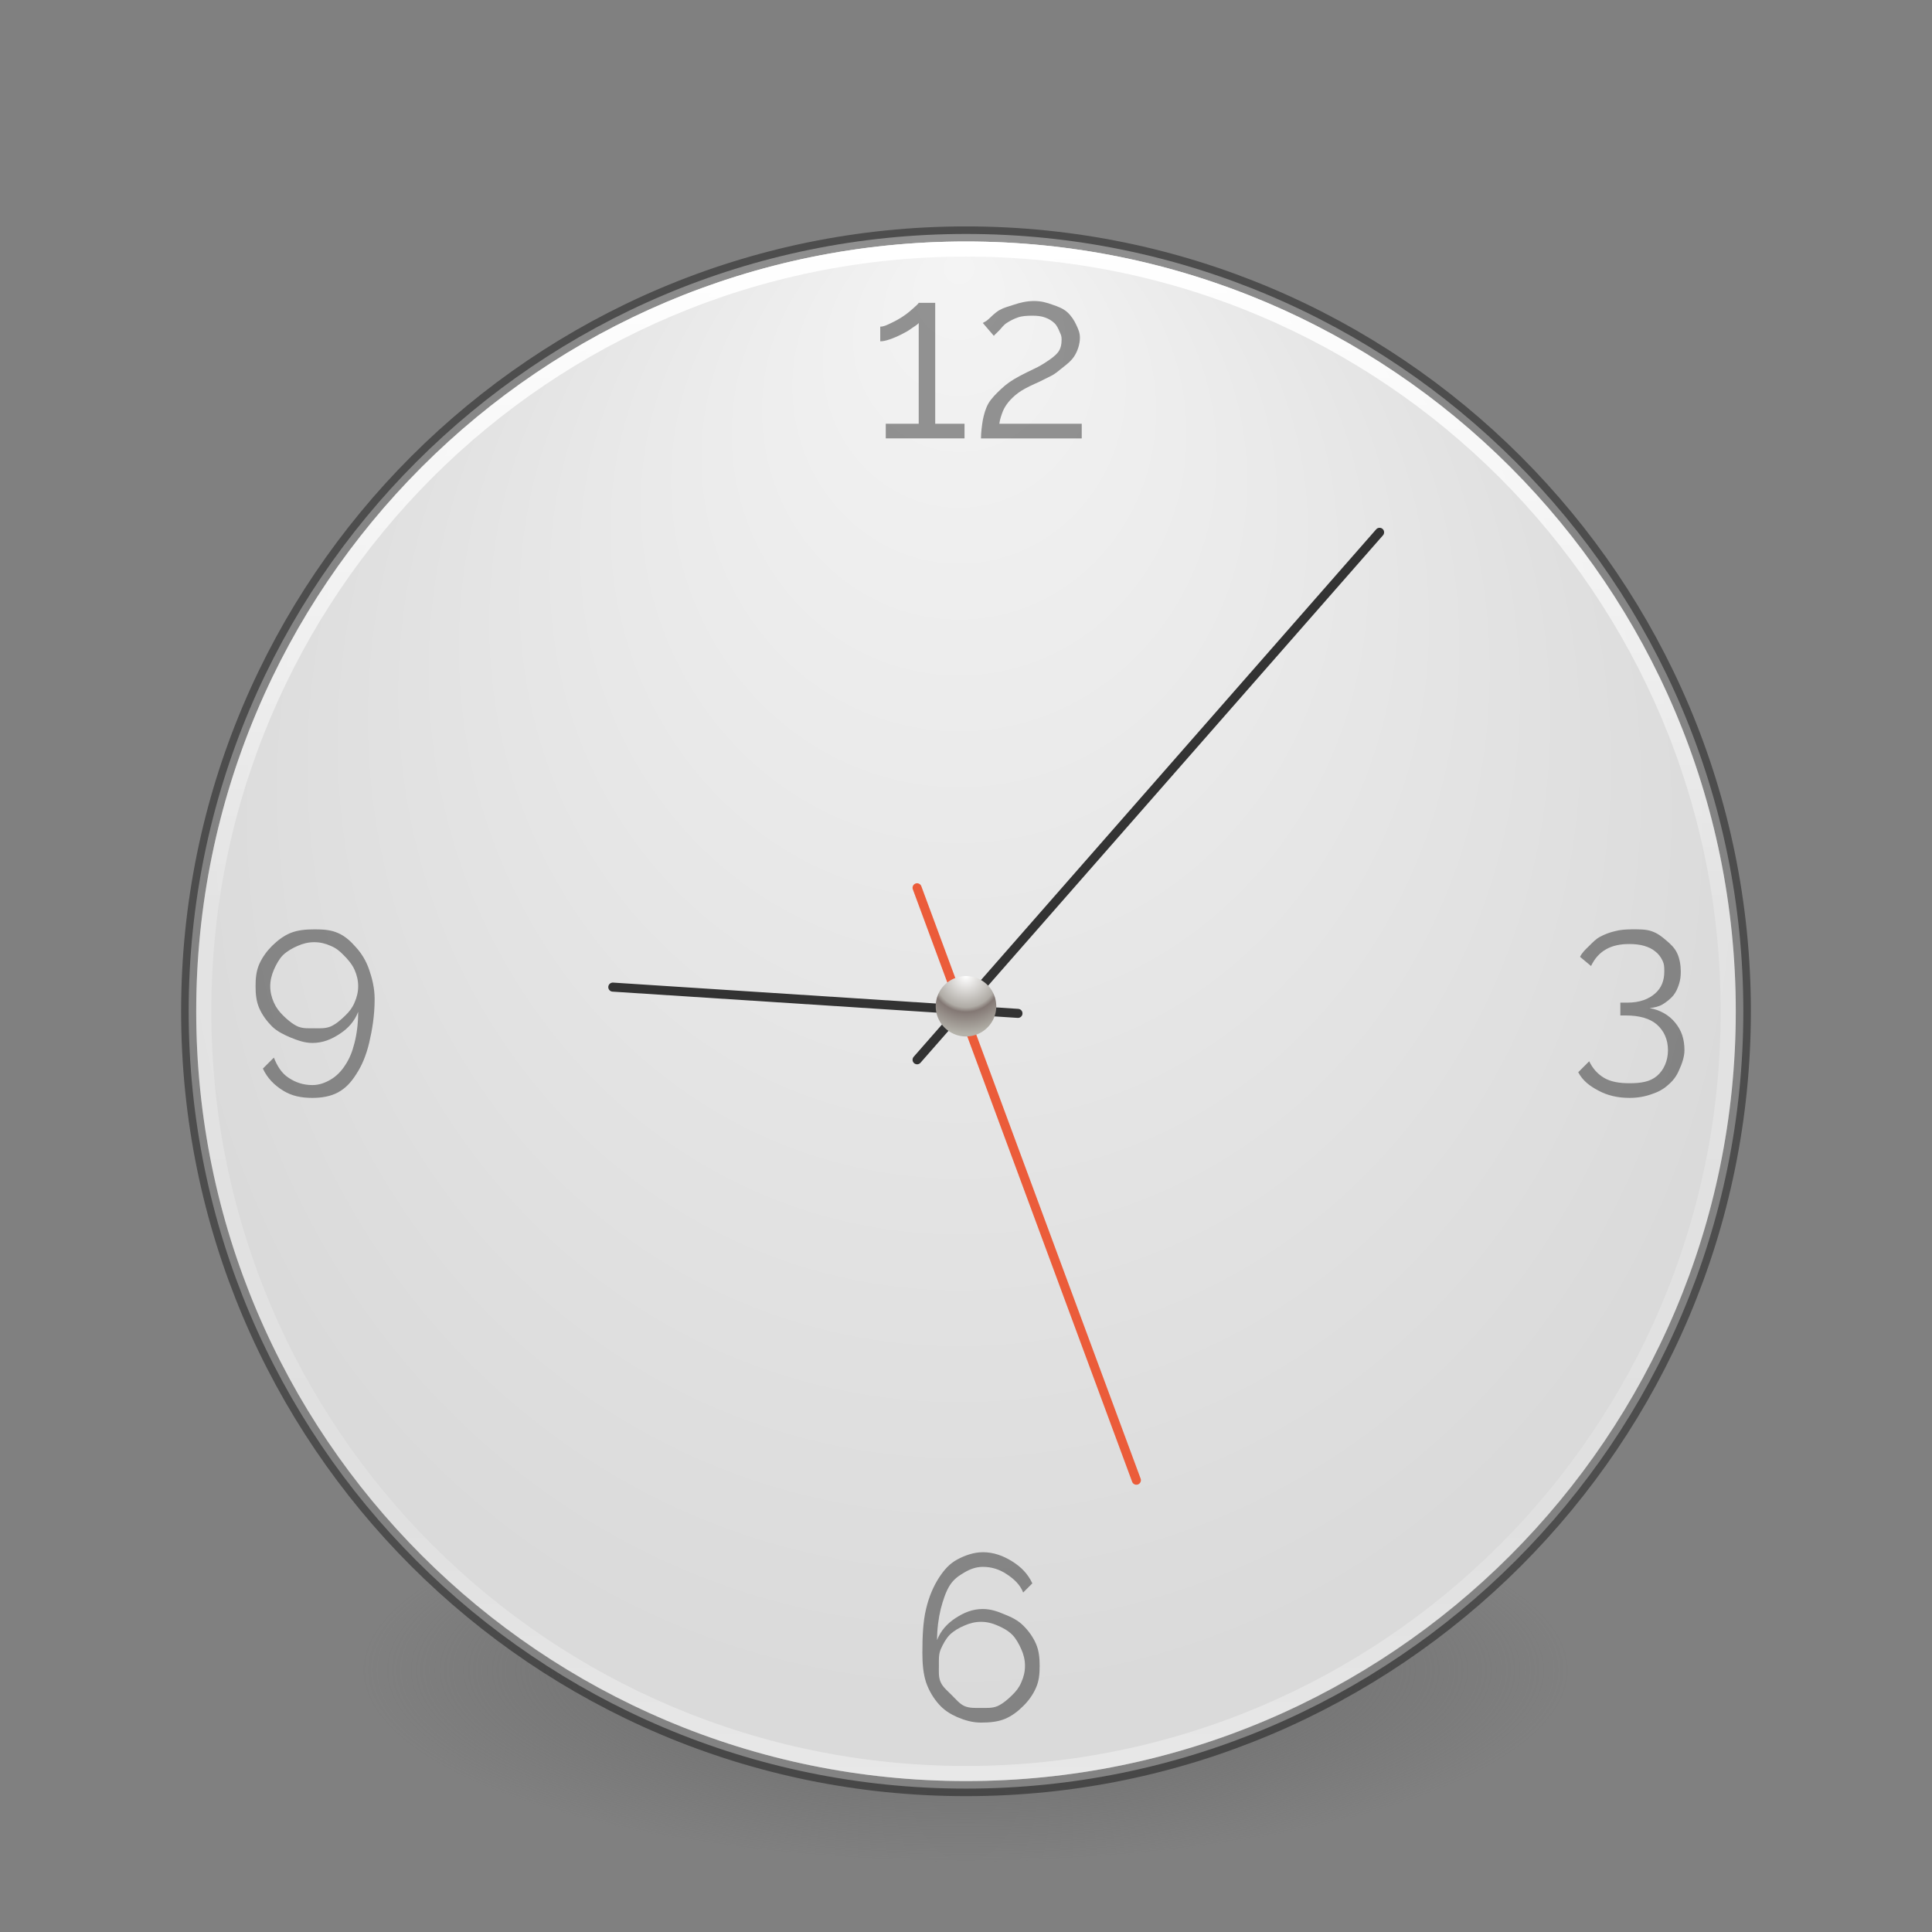 <?xml version="1.0" encoding="UTF-8" standalone="no"?>
<!-- Created with Inkscape (http://www.inkscape.org/) -->

<svg
   xmlns:dc="http://purl.org/dc/elements/1.1/"
   xmlns:cc="http://creativecommons.org/ns#"
   xmlns:rdf="http://www.w3.org/1999/02/22-rdf-syntax-ns#"
   xmlns:svg="http://www.w3.org/2000/svg"
   xmlns="http://www.w3.org/2000/svg"
   xmlns:xlink="http://www.w3.org/1999/xlink"
   xmlns:sodipodi="http://sodipodi.sourceforge.net/DTD/sodipodi-0.dtd"
   xmlns:inkscape="http://www.inkscape.org/namespaces/inkscape"
   version="1.1"
   width="128"
   height="128"
   id="svg4279"
   inkscape:version="0.91 r13725"
   sodipodi:docname="preferences-system-time.svg">
  <rect width="100%" height="100%" fill="#808080" stroke="none"/>
  <sodipodi:namedview
     pagecolor="#ffffff"
     bordercolor="#666666"
     borderopacity="1"
     objecttolerance="10"
     gridtolerance="10"
     guidetolerance="10"
     inkscape:pageopacity="0"
     inkscape:pageshadow="2"
     inkscape:window-width="1366"
     inkscape:window-height="718"
     id="namedview63"
     showgrid="false"
     inkscape:snap-bbox="true"
     inkscape:bbox-paths="true"
     inkscape:bbox-nodes="true"
     inkscape:snap-bbox-edge-midpoints="true"
     inkscape:zoom="1"
     inkscape:cx="43.288664"
     inkscape:cy="90.417121"
     inkscape:window-x="0"
     inkscape:window-y="25"
     inkscape:window-maximized="1"
     inkscape:current-layer="svg4279"
     showguides="false"
     inkscape:guide-bbox="true">
    <inkscape:grid
       type="xygrid"
       id="grid4191" />
    <sodipodi:guide
       position="-48,85"
       orientation="0,1"
       id="guide4254" />
    <sodipodi:guide
       position="-48,7"
       orientation="0,1"
       id="guide4256" />
    <sodipodi:guide
       position="9,143"
       orientation="1,0"
       id="guide4258" />
    <sodipodi:guide
       position="87,142"
       orientation="1,0"
       id="guide4260" />
  </sodipodi:namedview>
  <defs
     id="defs4281">
    <linearGradient
       id="linearGradient4119">
      <stop
         id="stop4121"
         style="stop-color:#ffffff;stop-opacity:1"
         offset="0" />
      <stop
         id="stop4148"
         style="stop-color:#afaba5;stop-opacity:1"
         offset="0.54" />
      <stop
         id="stop4146"
         style="stop-color:#837874;stop-opacity:1"
         offset="0.62" />
      <stop
         id="stop4123"
         style="stop-color:#b4b2aa;stop-opacity:1"
         offset="1" />
    </linearGradient>
    <linearGradient
       x1="71.204"
       y1="15.369"
       x2="71.204"
       y2="40.496"
       id="linearGradient3221"
       xlink:href="#linearGradient4806-9"
       gradientUnits="userSpaceOnUse"
       gradientTransform="matrix(4.123,0,0,4.123,-233.586,-47.897)" />
    <linearGradient
       id="linearGradient4806-9">
      <stop
         id="stop4808-49"
         style="stop-color:#ffffff;stop-opacity:1"
         offset="0" />
      <stop
         id="stop4810-05"
         style="stop-color:#ffffff;stop-opacity:0.235"
         offset="0.424" />
      <stop
         id="stop4812-6"
         style="stop-color:#ffffff;stop-opacity:0.157"
         offset="0.821" />
      <stop
         id="stop4814-7"
         style="stop-color:#ffffff;stop-opacity:0.392"
         offset="1" />
    </linearGradient>
    <radialGradient
       cx="15.026"
       cy="8.626"
       r="20"
       fx="0.304"
       fy="8.626"
       id="radialGradient3228"
       xlink:href="#linearGradient2867-449-88-871-390-598-476-591-434-148-57-177-641-289-620-227-114-444-680-744-4-8-69-5-4-8-426-2-9-1-4-965"
       gradientUnits="userSpaceOnUse"
       gradientTransform="matrix(-1.6866382e-7,2.772,-2.611,-1.9091234e-7,86.066,16.154)" />
    <linearGradient
       id="linearGradient2867-449-88-871-390-598-476-591-434-148-57-177-641-289-620-227-114-444-680-744-4-8-69-5-4-8-426-2-9-1-4-965">
      <stop
         id="stop4036"
         style="stop-color:#f4f4f4;stop-opacity:1"
         offset="0" />
      <stop
         id="stop4040"
         style="stop-color:#dadada;stop-opacity:1"
         offset="1" />
    </linearGradient>
    <linearGradient
       id="linearGradient3820-7-2-2">
      <stop
         id="stop3822-2-6-36"
         style="stop-color:#3d3d3d;stop-opacity:1"
         offset="0" />
      <stop
         id="stop3864-8-7-6"
         style="stop-color:#686868;stop-opacity:0.498"
         offset="0.5" />
      <stop
         id="stop3824-1-2-4"
         style="stop-color:#686868;stop-opacity:0"
         offset="1" />
    </linearGradient>
    <radialGradient
       cx="99.157"
       cy="186.171"
       r="62.769"
       fx="99.157"
       fy="186.171"
       id="radialGradient4277"
       xlink:href="#linearGradient3820-7-2-2"
       gradientUnits="userSpaceOnUse"
       gradientTransform="matrix(0.637,0,0,0.203,0.812,72.856)" />
    <radialGradient
       cx="15.026"
       cy="8.626"
       r="20"
       fx="0.304"
       fy="8.626"
       id="radialGradient3228-8"
       xlink:href="#linearGradient2867-449-88-871-390-598-476-591-434-148-57-177-641-289-620-227-114-444-680-744-4-8-69-5-4-8-426-2-9-1-4-965-2"
       gradientUnits="userSpaceOnUse"
       gradientTransform="matrix(-4.7487238e-8,0.78,-0.735,-5.3751304e-8,22.213,1.684)" />
    <linearGradient
       id="linearGradient2867-449-88-871-390-598-476-591-434-148-57-177-641-289-620-227-114-444-680-744-4-8-69-5-4-8-426-2-9-1-4-965-2">
      <stop
         id="stop4036-1"
         style="stop-color:#f4f4f4;stop-opacity:1"
         offset="0" />
      <stop
         id="stop4040-2"
         style="stop-color:#d0d0d0;stop-opacity:1"
         offset="1" />
    </linearGradient>
    <radialGradient
       cx="15.026"
       cy="8.626"
       r="20"
       fx="0.304"
       fy="8.626"
       id="radialGradient4949"
       xlink:href="#linearGradient2867-449-88-871-390-598-476-591-434-148-57-177-641-289-620-227-114-444-680-744-4-8-69-5-4-8-426-2-9-1-4-965-2"
       gradientUnits="userSpaceOnUse"
       gradientTransform="matrix(-4.7487238e-8,0.78,-0.735,-5.3751304e-8,20.712,0.184)" />
    <radialGradient
       cx="16"
       cy="15.377"
       r="0.626"
       fx="16"
       fy="15.377"
       id="radialGradient4125-6"
       xlink:href="#linearGradient4119-0"
       gradientUnits="userSpaceOnUse"
       gradientTransform="matrix(0,1.913,-1.913,0,45.419,-15.233)" />
    <linearGradient
       id="linearGradient4119-0">
      <stop
         id="stop4121-2"
         style="stop-color:#ffffff;stop-opacity:1"
         offset="0" />
      <stop
         id="stop4148-9"
         style="stop-color:#afaba5;stop-opacity:1"
         offset="0.54" />
      <stop
         id="stop4146-7"
         style="stop-color:#837874;stop-opacity:1"
         offset="0.62" />
      <stop
         id="stop4123-5"
         style="stop-color:#b4b2aa;stop-opacity:1"
         offset="1" />
    </linearGradient>
    <linearGradient
       x1="71.204"
       y1="15.369"
       x2="71.204"
       y2="40.496"
       id="linearGradient3221-8"
       xlink:href="#linearGradient4806-9-3"
       gradientUnits="userSpaceOnUse"
       gradientTransform="matrix(1.102,0,0,1.102,-7.586,-10.163)" />
    <linearGradient
       id="linearGradient4806-9-3">
      <stop
         id="stop4808-49-1"
         style="stop-color:#ffffff;stop-opacity:1"
         offset="0" />
      <stop
         id="stop4810-05-0"
         style="stop-color:#ffffff;stop-opacity:0.235"
         offset="0.424" />
      <stop
         id="stop4812-6-2"
         style="stop-color:#ffffff;stop-opacity:0.157"
         offset="0.821" />
      <stop
         id="stop4814-7-9"
         style="stop-color:#ffffff;stop-opacity:0.392"
         offset="1" />
    </linearGradient>
    <radialGradient
       cx="15.026"
       cy="8.626"
       r="20"
       fx="0.304"
       fy="8.626"
       id="radialGradient3228-1"
       xlink:href="#linearGradient2867-449-88-871-390-598-476-591-434-148-57-177-641-289-620-227-114-444-680-744-4-8-69-5-4-8-426-2-9-1-4-965-4"
       gradientUnits="userSpaceOnUse"
       gradientTransform="matrix(-4.7487238e-8,0.78,-0.735,-5.3751304e-8,78.179,6.236)" />
    <linearGradient
       id="linearGradient2867-449-88-871-390-598-476-591-434-148-57-177-641-289-620-227-114-444-680-744-4-8-69-5-4-8-426-2-9-1-4-965-4">
      <stop
         id="stop4036-8"
         style="stop-color:#f4f4f4;stop-opacity:1"
         offset="0" />
      <stop
         id="stop4040-4"
         style="stop-color:#dadada;stop-opacity:1"
         offset="1" />
    </linearGradient>
    <radialGradient
       cx="99.157"
       cy="186.171"
       r="62.769"
       fx="99.157"
       fy="186.171"
       id="radialGradient4277-5"
       xlink:href="#linearGradient3820-7-2-2-0"
       gradientUnits="userSpaceOnUse"
       gradientTransform="matrix(0.175,0,0,0.056,-1.377,18.119)" />
    <linearGradient
       id="linearGradient3820-7-2-2-0">
      <stop
         id="stop3822-2-6-36-5"
         style="stop-color:#3d3d3d;stop-opacity:1"
         offset="0" />
      <stop
         id="stop3864-8-7-6-2"
         style="stop-color:#686868;stop-opacity:0.498"
         offset="0.5" />
      <stop
         id="stop3824-1-2-4-7"
         style="stop-color:#686868;stop-opacity:0"
         offset="1" />
    </linearGradient>
    <radialGradient
       cx="99.157"
       cy="186.171"
       r="62.769"
       fx="99.157"
       fy="186.171"
       id="radialGradient3070"
       xlink:href="#linearGradient3820-7-2-2-0"
       gradientUnits="userSpaceOnUse"
       gradientTransform="matrix(0.175,0,0,0.056,54.59,22.671)" />
    <radialGradient
       cx="16"
       cy="15.377"
       r="0.626"
       fx="16"
       fy="15.377"
       id="radialGradient3139"
       xlink:href="#linearGradient4119"
       gradientUnits="userSpaceOnUse"
       gradientTransform="matrix(0,6.111,-6.128,0,158.227,-33.101)" />
    <linearGradient
       id="linearGradient8838">
      <stop
         id="stop8840"
         style="stop-color:#000000;stop-opacity:1"
         offset="0" />
      <stop
         id="stop8842"
         style="stop-color:#000000;stop-opacity:0"
         offset="1" />
    </linearGradient>
    <linearGradient
       id="linearGradient2867-449-88-871-390-598-476-591-434-148-57-177-3-8">
      <stop
         id="stop3750-8-9"
         style="stop-color:#90dbec;stop-opacity:1;"
         offset="0" />
      <stop
         id="stop3752-3-2"
         style="stop-color:#42baea;stop-opacity:1"
         offset="0.262" />
      <stop
         id="stop3754-7-2"
         style="stop-color:#3689e6;stop-opacity:1;"
         offset="0.705" />
      <stop
         id="stop3756-9-3"
         style="stop-color:#2b63a0;stop-opacity:1;"
         offset="1" />
    </linearGradient>
    <linearGradient
       id="linearGradient3707-319-631-407-324-3-8">
      <stop
         id="stop3760-7-3"
         style="stop-color:#185f9a;stop-opacity:1;"
         offset="0" />
      <stop
         id="stop3762-8-4"
         style="stop-color:#599ec9;stop-opacity:1;"
         offset="1" />
    </linearGradient>
    <linearGradient
       id="linearGradient4011">
      <stop
         id="stop4013"
         style="stop-color:#ffffff;stop-opacity:1;"
         offset="0" />
      <stop
         offset="0.508"
         style="stop-color:#ffffff;stop-opacity:0.235;"
         id="stop4015" />
      <stop
         id="stop4017"
         style="stop-color:#ffffff;stop-opacity:0.157;"
         offset="0.835" />
      <stop
         id="stop4019"
         style="stop-color:#ffffff;stop-opacity:0.392;"
         offset="1" />
    </linearGradient>
  </defs>
  <path
     style="fill:url(#radialGradient4277);fill-opacity:1;stroke:none"
     id="path3818-0-2"
     inkscape:connector-curvature="0"
     d="m 104,110.605 a 40,12.727 0 0 1 -80,0 40,12.727 0 1 1 80,0 z" />
  <path
     style="color:#000000;display:inline;overflow:visible;visibility:visible;fill:url(#radialGradient3228);fill-opacity:1;fill-rule:nonzero;stroke:none;stroke-width:1;marker:none;enable-background:accumulate"
     id="path2555-7-65"
     inkscape:connector-curvature="0"
     d="M 64,15.5 C 35.584,15.5 12.5,38.584 12.5,67 12.5,95.416 35.584,118.5 64,118.5 92.416,118.5 115.5,95.416 115.5,67 115.5,38.584 92.416,15.5 64,15.5 Z" />
  <path
     style="color:#000000;display:inline;overflow:visible;visibility:visible;opacity:0.4;fill:none;stroke:#000000;stroke-width:1;stroke-linecap:round;stroke-linejoin:round;stroke-miterlimit:4;stroke-dasharray:none;stroke-dashoffset:0;stroke-opacity:1;marker:none;enable-background:accumulate"
     id="path2555-7-1-7"
     inkscape:connector-curvature="0"
     d="M 64,15.5 C 35.584,15.5 12.5,38.584 12.5,67 12.5,95.416 35.584,118.5 64,118.5 92.416,118.5 115.5,95.416 115.5,67 115.5,38.584 92.416,15.5 64,15.5 Z" />
  <path
     style="fill:none;stroke:#333333;stroke-width:0.6;stroke-linecap:round;stroke-linejoin:miter;stroke-miterlimit:4;stroke-dasharray:none;stroke-opacity:1"
     id="path2312"
     inkscape:connector-curvature="0"
     d="M 60.759,70.213 91.401,35.267" />
  <path
     style="fill:#0000ff;fill-opacity:1;stroke:#333333;stroke-width:0.6;stroke-linecap:round;stroke-linejoin:miter;stroke-miterlimit:4;stroke-dasharray:none;stroke-opacity:1"
     id="path2314"
     inkscape:connector-curvature="0"
     d="M 67.443,67.139 40.6,65.399" />
  <path
     style="fill:none;stroke:#eb5c3a;stroke-width:0.6;stroke-linecap:round;stroke-linejoin:miter;stroke-miterlimit:4;stroke-dasharray:none;stroke-opacity:1"
     id="path2316"
     inkscape:connector-curvature="0"
     d="M 60.759,58.818 75.288,98.067" />
  <path
     sodipodi:nodetypes="cccccccccccccccccccccccccccscccccccccccccccccccccccccccccccscccscccccsccccccccccccccccccccccccscsccssccsscccccccscccccsccccccccccccscccsccccccccscscscccccccscccccccccccccccccccscccccccc"
     style="font-style:normal;font-variant:normal;font-weight:normal;font-stretch:normal;font-size:4px;line-height:125%;font-family:Raleway;-inkscape-font-specification:Raleway;letter-spacing:0px;word-spacing:0px;opacity:0.4;fill:#000000;fill-opacity:1;stroke:none"
     id="text4045"
     inkscape:connector-curvature="0"
     d="m 68.514,19.943 c -0.487,1.2e-5 -0.941,0.108 -1.335,0.243 -0.383,0.124 -0.681,0.198 -0.971,0.364 -0.28,0.166 -0.552,0.441 -0.728,0.607 -0.176,0.166 -0.302,0.181 -0.364,0.243 l 0.728,0.85 c 0.072,-0.093 0.229,-0.219 0.364,-0.364 0.145,-0.155 0.278,-0.351 0.485,-0.485 0.207,-0.135 0.459,-0.271 0.728,-0.364 0.28,-0.104 0.629,-0.121 0.971,-0.121 0.331,8e-6 0.601,0.028 0.85,0.121 0.259,0.093 0.441,0.209 0.607,0.364 0.176,0.155 0.281,0.41 0.364,0.607 0.093,0.197 0.121,0.289 0.121,0.485 -1.2e-5,0.311 -0.056,0.622 -0.243,0.85 -0.176,0.228 -0.449,0.42 -0.728,0.607 -0.28,0.186 -0.518,0.33 -0.85,0.485 -0.321,0.145 -0.691,0.34 -0.971,0.485 -0.528,0.28 -0.872,0.528 -1.214,0.85 -0.331,0.311 -0.653,0.629 -0.85,0.971 -0.186,0.342 -0.292,0.719 -0.364,1.092 -0.062,0.362 -0.121,0.83 -0.121,1.214 l 6.675,0 0,-0.971 -5.461,0 c 0.041,-0.321 0.149,-0.601 0.243,-0.85 0.104,-0.249 0.289,-0.521 0.485,-0.728 0.197,-0.207 0.417,-0.41 0.728,-0.607 0.311,-0.197 0.748,-0.4 1.214,-0.607 0.197,-0.093 0.428,-0.219 0.728,-0.364 0.311,-0.145 0.56,-0.379 0.85,-0.607 0.29,-0.228 0.531,-0.417 0.728,-0.728 0.207,-0.321 0.364,-0.779 0.364,-1.214 -8e-6,-0.331 -0.108,-0.56 -0.243,-0.85 -0.135,-0.3 -0.348,-0.622 -0.607,-0.85 -0.259,-0.228 -0.598,-0.361 -0.971,-0.485 -0.362,-0.135 -0.748,-0.243 -1.214,-0.243 z m -7.646,0.121 c -0.02,0.052 -0.188,0.209 -0.364,0.364 -0.176,0.155 -0.348,0.309 -0.607,0.485 -0.249,0.176 -0.56,0.351 -0.85,0.485 -0.28,0.135 -0.49,0.243 -0.728,0.243 l 0,0.971 c 0.197,6e-6 0.348,-0.038 0.607,-0.121 0.259,-0.083 0.611,-0.24 0.85,-0.364 0.249,-0.124 0.41,-0.219 0.607,-0.364 0.197,-0.145 0.392,-0.24 0.485,-0.364 l 0,6.675 -2.184,0 0,0.971 5.218,0 0,-0.971 -1.942,0 0,-8.01 z M 20.817,61.573 c -0.549,7e-6 -1.101,0.046 -1.578,0.243 -0.476,0.197 -0.861,0.508 -1.214,0.85 -0.342,0.342 -0.642,0.748 -0.85,1.214 -0.197,0.456 -0.243,0.928 -0.243,1.456 0,0.518 0.046,1.001 0.243,1.456 0.197,0.456 0.508,0.872 0.85,1.214 0.342,0.331 0.758,0.531 1.214,0.728 0.466,0.186 0.928,0.364 1.456,0.364 0.704,0 1.272,-0.244 1.82,-0.607 0.559,-0.362 0.986,-0.845 1.214,-1.456 -6e-6,0.766 -0.087,1.462 -0.243,2.063 -0.145,0.59 -0.338,1.052 -0.607,1.456 -0.259,0.414 -0.598,0.753 -0.971,0.971 -0.373,0.217 -0.758,0.364 -1.214,0.364 -0.58,0 -1.101,-0.164 -1.578,-0.485 -0.476,-0.311 -0.764,-0.807 -0.971,-1.335 l -0.728,0.728 c 0.3,0.642 0.755,1.094 1.335,1.456 0.58,0.362 1.217,0.485 1.942,0.485 0.611,-6e-6 1.202,-0.095 1.699,-0.364 0.497,-0.269 0.861,-0.654 1.214,-1.214 0.362,-0.549 0.653,-1.235 0.85,-2.063 0.197,-0.839 0.364,-1.794 0.364,-2.913 -8e-6,-0.715 -0.167,-1.372 -0.364,-1.942 -0.197,-0.58 -0.497,-1.063 -0.85,-1.456 -0.342,-0.394 -0.727,-0.764 -1.214,-0.971 -0.487,-0.217 -0.998,-0.243 -1.578,-0.243 z m 87.263,0 c -0.373,7e-6 -0.74,0.028 -1.092,0.121 -0.352,0.083 -0.681,0.209 -0.971,0.364 -0.29,0.155 -0.5,0.379 -0.728,0.607 -0.228,0.217 -0.483,0.459 -0.607,0.728 l 0.728,0.607 c 0.228,-0.466 0.526,-0.833 0.971,-1.092 0.456,-0.269 0.987,-0.364 1.578,-0.364 0.321,8e-6 0.702,0.038 0.971,0.121 0.28,0.083 0.531,0.198 0.728,0.364 0.207,0.155 0.372,0.369 0.485,0.607 0.114,0.228 0.121,0.417 0.121,0.728 0,0.59 -0.182,1.083 -0.607,1.456 -0.425,0.373 -1.023,0.607 -1.82,0.607 l -0.485,0 0,0.85 0.364,0 c 0.88,0 1.597,0.193 2.063,0.607 0.466,0.414 0.728,0.984 0.728,1.699 -1e-5,0.704 -0.283,1.326 -0.728,1.699 -0.445,0.383 -1.044,0.485 -1.82,0.485 -0.673,0 -1.254,-0.095 -1.699,-0.364 -0.445,-0.269 -0.753,-0.637 -0.971,-1.092 l -0.728,0.728 c 0.3,0.559 0.745,0.903 1.335,1.214 0.59,0.321 1.276,0.485 2.063,0.485 0.539,-6e-6 1.021,-0.087 1.456,-0.243 0.445,-0.145 0.782,-0.327 1.092,-0.607 0.321,-0.269 0.562,-0.577 0.728,-0.971 0.176,-0.383 0.364,-0.869 0.364,-1.335 -10e-6,-0.746 -0.193,-1.313 -0.607,-1.82 -0.404,-0.507 -1.016,-0.857 -1.699,-0.971 0.321,-0.041 0.601,-0.098 0.85,-0.243 0.259,-0.155 0.552,-0.389 0.728,-0.607 0.176,-0.228 0.271,-0.449 0.364,-0.728 0.093,-0.29 0.121,-0.539 0.121,-0.85 0,-0.414 -0.077,-0.872 -0.243,-1.214 -0.155,-0.342 -0.438,-0.611 -0.728,-0.85 -0.29,-0.249 -0.567,-0.472 -0.971,-0.607 -0.394,-0.135 -0.859,-0.121 -1.335,-0.121 z m -87.263,0.85 c 0.394,8e-6 0.75,0.087 1.092,0.243 0.352,0.145 0.591,0.338 0.85,0.607 0.269,0.259 0.573,0.619 0.728,0.971 0.155,0.342 0.243,0.709 0.243,1.092 -6e-6,0.394 -0.087,0.74 -0.243,1.092 -0.145,0.342 -0.338,0.591 -0.607,0.85 -0.259,0.259 -0.619,0.573 -0.971,0.728 -0.352,0.145 -0.699,0.121 -1.092,0.121 -0.394,3e-6 -0.74,0.024 -1.092,-0.121 -0.342,-0.155 -0.712,-0.469 -0.971,-0.728 -0.259,-0.259 -0.451,-0.508 -0.607,-0.85 -0.155,-0.352 -0.243,-0.699 -0.243,-1.092 -2e-6,-0.394 0.098,-0.75 0.243,-1.092 0.155,-0.352 0.348,-0.712 0.607,-0.971 0.269,-0.259 0.629,-0.462 0.971,-0.607 0.352,-0.155 0.699,-0.243 1.092,-0.243 z m 44.299,40.416 c -0.611,1e-5 -1.202,0.216 -1.699,0.485 -0.497,0.269 -0.851,0.654 -1.214,1.214 -0.352,0.549 -0.653,1.224 -0.85,2.063 -0.197,0.828 -0.243,1.794 -0.243,2.913 0,0.715 0.056,1.362 0.243,1.942 0.197,0.57 0.497,1.063 0.85,1.456 0.352,0.394 0.727,0.632 1.214,0.85 0.487,0.207 0.998,0.364 1.578,0.364 0.549,0 1.101,-0.046 1.578,-0.243 0.476,-0.197 0.872,-0.508 1.214,-0.85 0.352,-0.342 0.653,-0.758 0.85,-1.214 0.207,-0.466 0.243,-0.928 0.243,-1.456 -8e-6,-0.518 -0.046,-1.001 -0.243,-1.456 -0.197,-0.456 -0.508,-0.882 -0.85,-1.214 -0.342,-0.342 -0.748,-0.542 -1.214,-0.728 -0.456,-0.197 -0.928,-0.364 -1.456,-0.364 -0.704,1e-5 -1.261,0.244 -1.82,0.607 -0.549,0.362 -0.986,0.845 -1.214,1.456 0,-0.756 0.098,-1.462 0.243,-2.063 0.155,-0.601 0.348,-1.174 0.607,-1.578 0.269,-0.414 0.598,-0.632 0.971,-0.85 0.373,-0.217 0.758,-0.364 1.214,-0.364 0.58,1e-5 1.101,0.164 1.578,0.485 0.476,0.311 0.885,0.685 1.092,1.214 l 0.607,-0.607 c -0.3,-0.642 -0.755,-1.094 -1.335,-1.456 -0.58,-0.362 -1.217,-0.607 -1.942,-0.607 z m -0.121,4.612 c 0.383,1e-5 0.74,0.087 1.092,0.243 0.352,0.145 0.712,0.348 0.971,0.607 0.259,0.259 0.451,0.619 0.607,0.971 0.155,0.342 0.243,0.699 0.243,1.092 -10e-6,0.394 -0.087,0.74 -0.243,1.092 -0.145,0.342 -0.338,0.591 -0.607,0.85 -0.259,0.259 -0.619,0.573 -0.971,0.728 -0.342,0.145 -0.699,0.121 -1.092,0.121 -0.394,0 -0.74,0.024 -1.092,-0.121 -0.342,-0.155 -0.58,-0.469 -0.85,-0.728 -0.259,-0.269 -0.573,-0.508 -0.728,-0.85 -0.155,-0.342 -0.121,-0.699 -0.121,-1.092 -4e-6,-0.394 -0.024,-0.75 0.121,-1.092 0.155,-0.352 0.348,-0.712 0.607,-0.971 0.269,-0.259 0.619,-0.462 0.971,-0.607 0.352,-0.155 0.699,-0.243 1.092,-0.243 z" />
  <path
     style="color:#000000;display:inline;overflow:visible;visibility:visible;fill:none;stroke:url(#linearGradient3221);stroke-width:1;stroke-linecap:round;stroke-linejoin:round;stroke-miterlimit:4;stroke-dasharray:none;stroke-dashoffset:0;stroke-opacity:1;marker:none;enable-background:accumulate"
     id="path3421"
     inkscape:connector-curvature="0"
     d="M 114.5,67 C 114.5,94.89 91.89,117.5 64,117.5 36.11,117.5 13.5,94.89 13.5,67 13.5,39.11 36.11,16.5 64,16.5 91.89,16.5 114.5,39.11 114.5,67 Z" />
  <path
     style="color:#000000;display:inline;overflow:visible;visibility:visible;fill:url(#radialGradient3139);fill-opacity:1;fill-rule:nonzero;stroke:none;stroke-width:1.252;marker:none;enable-background:accumulate"
     id="path4117"
     d="m 66.005,66.667 a 2.005,2 0 1 1 -4.011,0 2.005,2 0 1 1 4.011,0 z"
     inkscape:connector-curvature="0" />
</svg>
